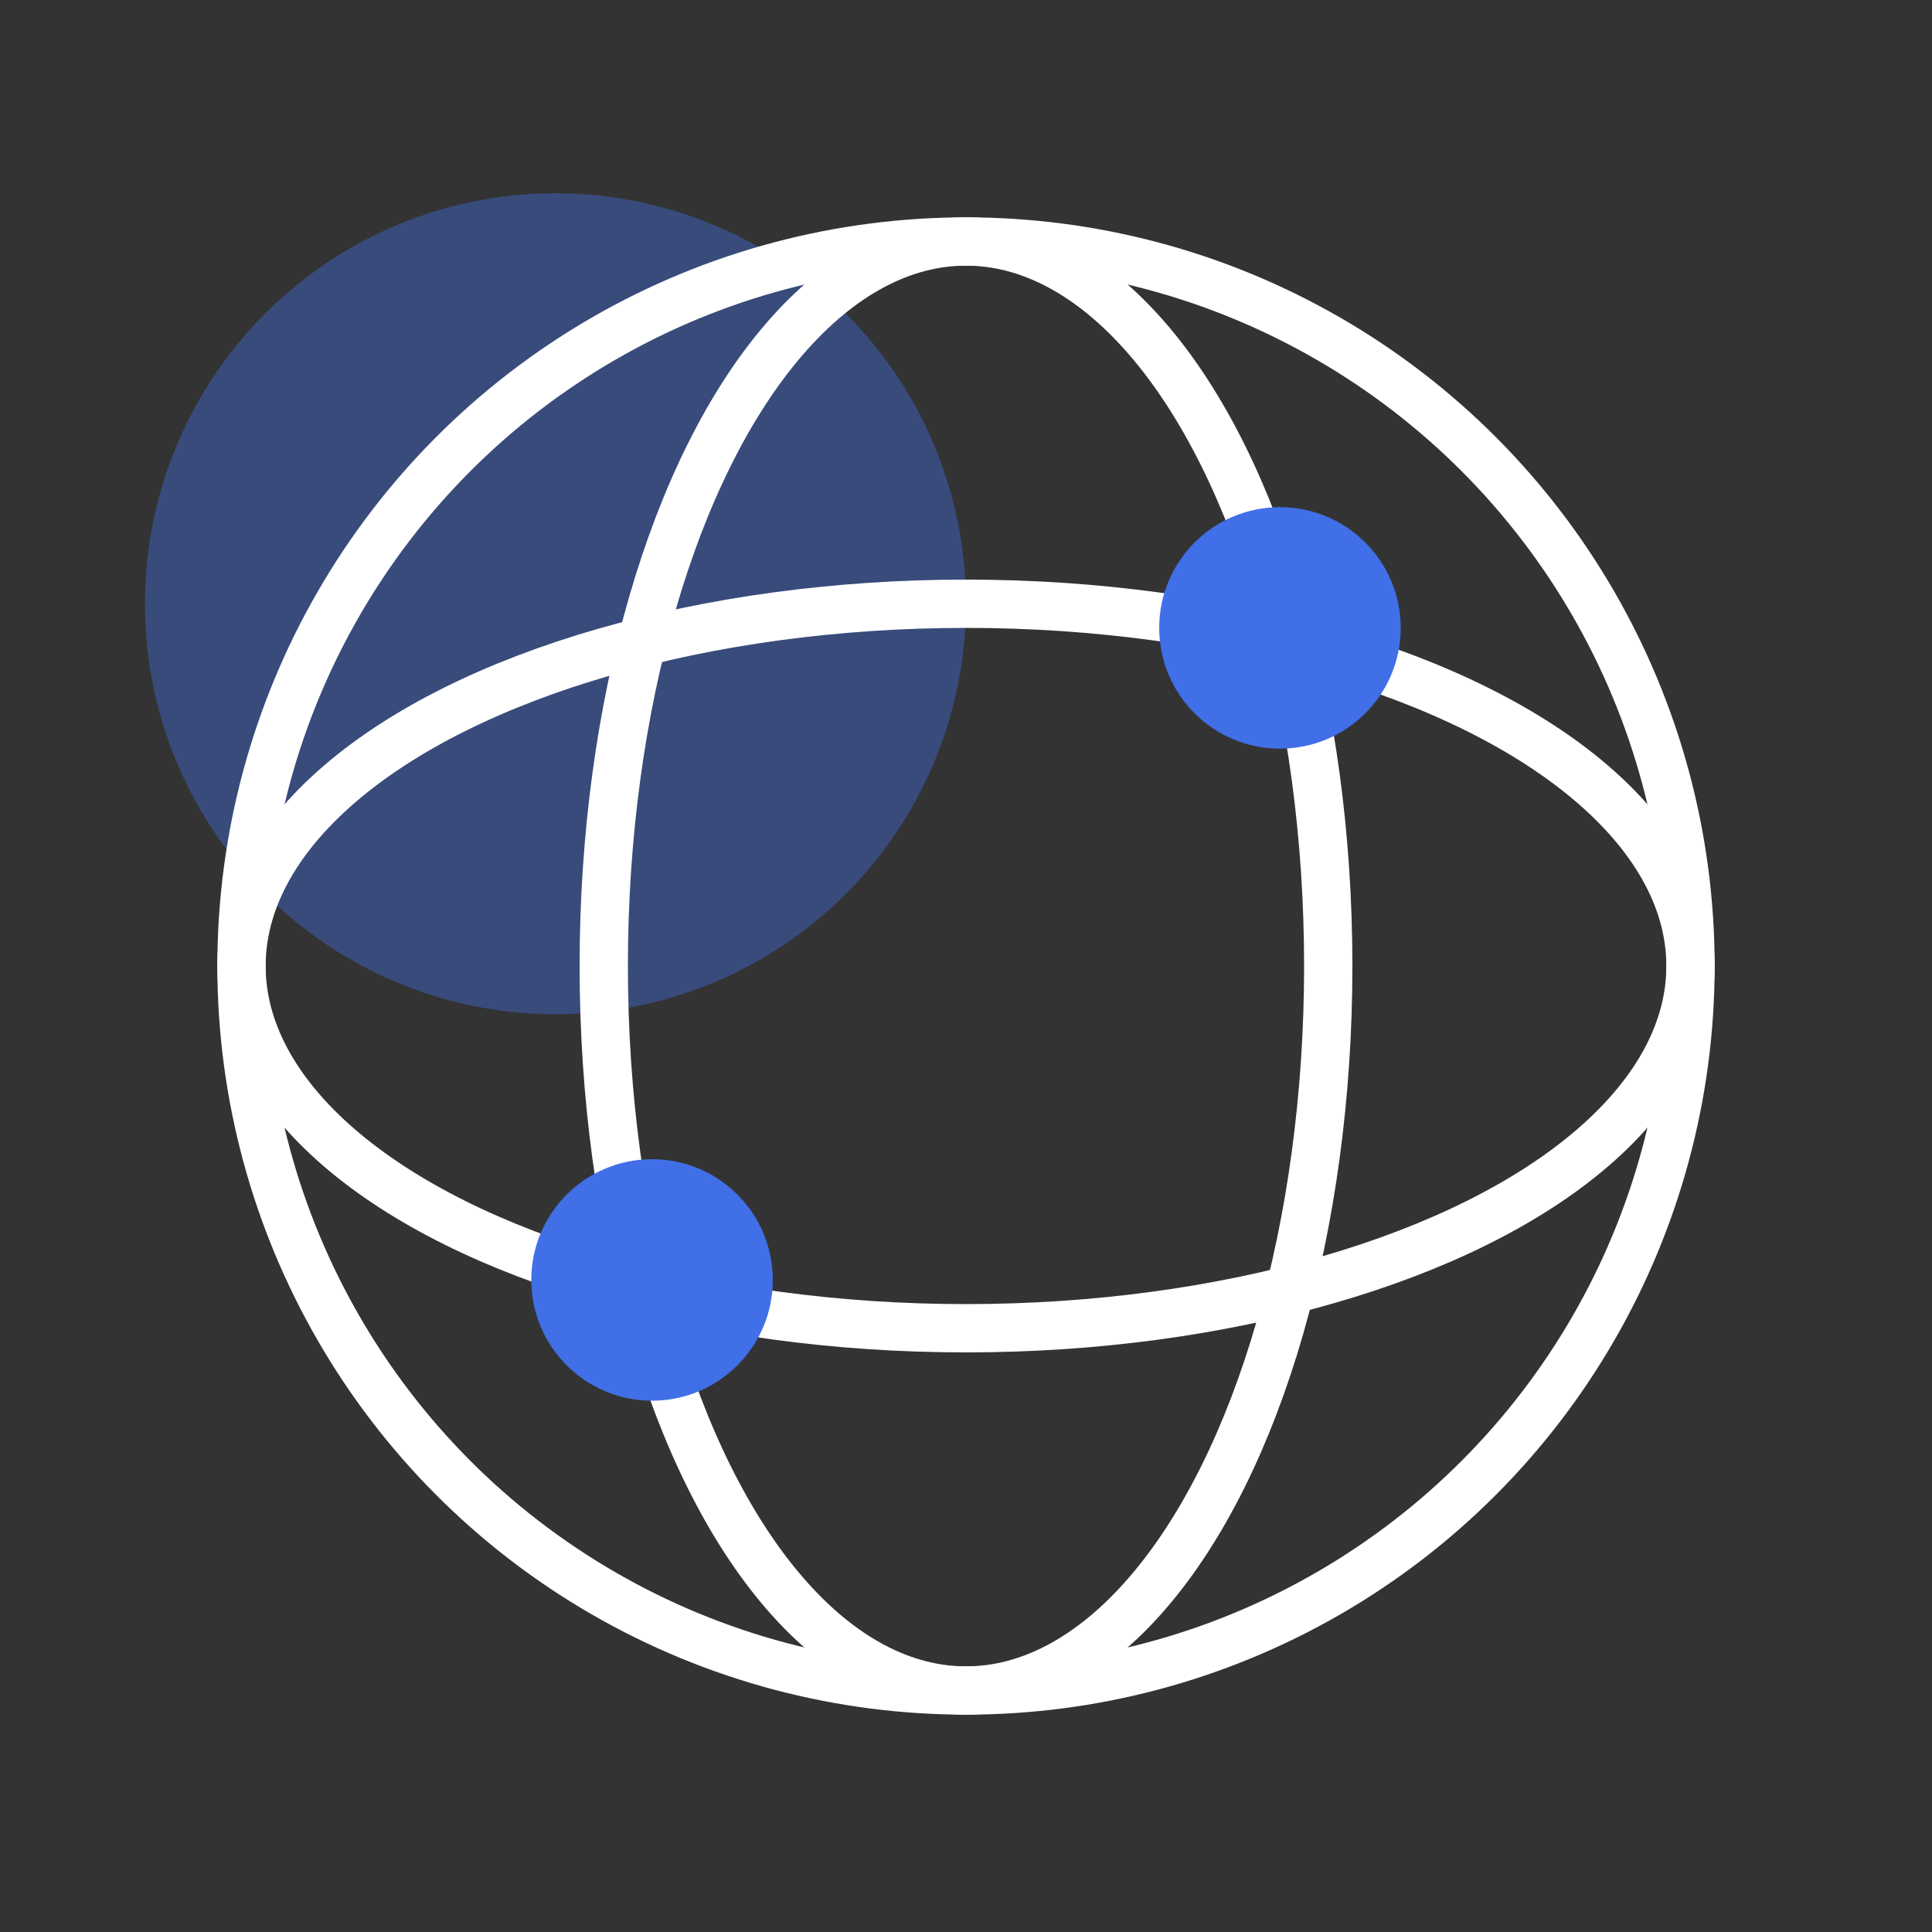 <?xml version="1.0" encoding="UTF-8"?>
<svg width="80px" height="80px" viewBox="0 0 80 80" version="1.1" xmlns="http://www.w3.org/2000/svg" xmlns:xlink="http://www.w3.org/1999/xlink">
    <rect x="0" y="0" width="80" height="80" fill="#333333" stroke="none"/>
    <title>插画/dark/选中/13</title>
    <g id="插画/dark/选中/13" stroke="none" stroke-width="1" fill="none" fill-rule="evenodd">
        <circle id="椭圆形" fill="#406FE7" opacity="0.4" cx="23" cy="25" r="17"></circle>
        <g id="编组" transform="translate(10, 10)">
            <circle id="椭圆形" stroke="#FFFFFF" stroke-width="2" cx="30" cy="30" r="30"></circle>
            <ellipse id="椭圆形" stroke="#FFFFFF" stroke-width="2" cx="30" cy="30" rx="15" ry="30"></ellipse>
            <ellipse id="椭圆形" stroke="#FFFFFF" stroke-width="2" transform="translate(30, 30) rotate(-270) translate(-30, -30) " cx="30" cy="30" rx="15" ry="30"></ellipse>
            <circle id="椭圆形" fill="#406FE7" cx="43" cy="16" r="5"></circle>
            <circle id="椭圆形" fill="#406FE7" cx="17" cy="43" r="5"></circle>
        </g>
    </g>
</svg>